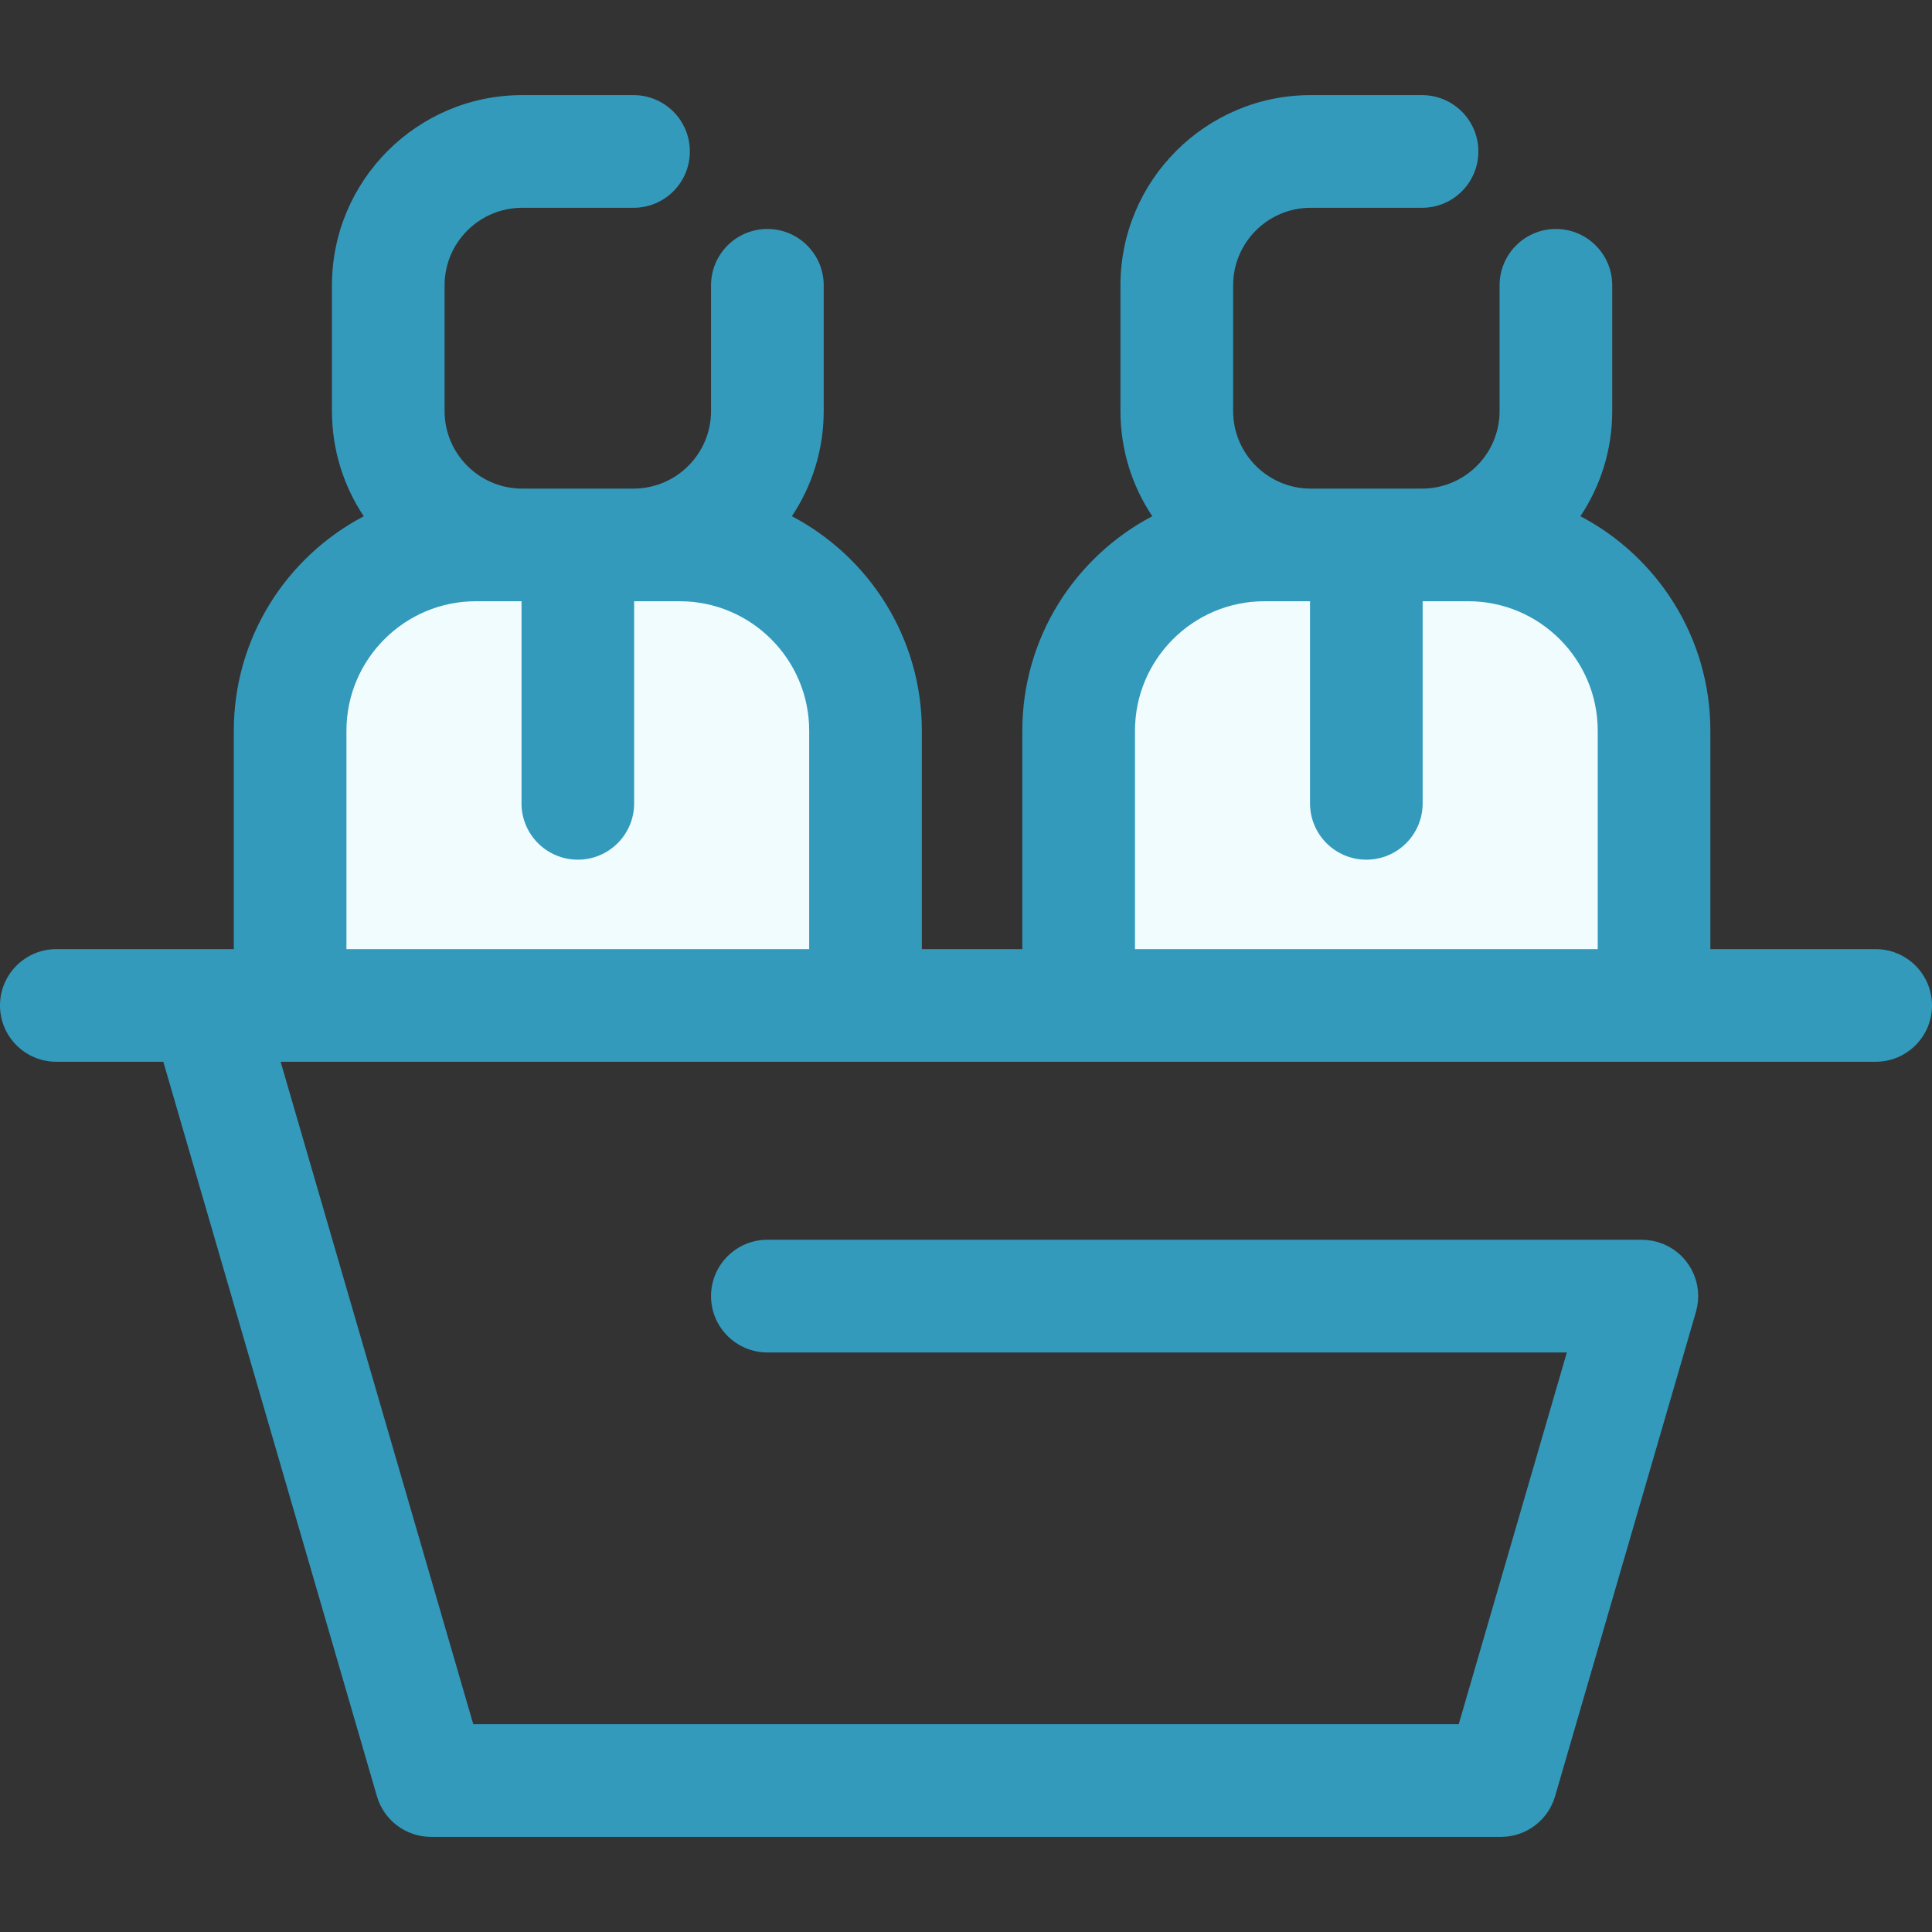 <svg width="60" height="60" viewBox="0 0 60 60" fill="none" xmlns="http://www.w3.org/2000/svg">
<rect x="0" y="0" width="60" height="60" fill="#333333" stroke="none"/>
<path d="M16.215 16.923H21.108C24.296 16.923 26.88 19.506 26.88 22.694V31.225H9.01V22.694C9.01 19.507 11.594 16.923 14.781 16.923H19.675" fill="#F1FCFF"/>
<path d="M40.703 16.923H45.596C48.784 16.923 51.368 19.506 51.368 22.694V31.225H33.498V22.694C33.498 19.507 36.082 16.923 39.269 16.923H44.163" fill="#F1FCFF"/>
<path d="M58.251 29.476H53.117V22.694C53.117 19.804 51.478 17.291 49.081 16.032C49.705 15.096 50.069 13.973 50.069 12.767V8.86C50.069 7.894 49.286 7.111 48.32 7.111C47.354 7.111 46.571 7.894 46.571 8.86V12.767C46.571 14.088 45.502 15.162 44.183 15.174H40.683C39.365 15.162 38.296 14.088 38.296 12.767V8.86C38.296 7.533 39.376 6.453 40.703 6.453H44.163C45.129 6.453 45.912 5.67 45.912 4.704C45.912 3.737 45.129 2.954 44.163 2.954H40.703C37.447 2.954 34.797 5.604 34.797 8.86V12.767C34.797 13.974 35.161 15.097 35.785 16.032C33.389 17.291 31.749 19.804 31.749 22.694V29.476H28.629V22.694C28.629 19.804 26.989 17.291 24.593 16.032C25.216 15.096 25.581 13.973 25.581 12.767V8.86C25.581 7.894 24.797 7.111 23.832 7.111C22.866 7.111 22.082 7.894 22.082 8.86V12.767C22.082 14.088 21.013 15.162 19.695 15.174H16.195C14.877 15.162 13.807 14.088 13.807 12.767V8.86C13.807 7.533 14.888 6.453 16.215 6.453H19.675C20.641 6.453 21.424 5.67 21.424 4.704C21.424 3.737 20.641 2.954 19.675 2.954H16.215C12.958 2.954 10.309 5.604 10.309 8.86V12.767C10.309 13.974 10.673 15.097 11.297 16.033C8.9 17.291 7.261 19.804 7.261 22.694V29.476H6.421C6.417 29.476 6.414 29.476 6.41 29.476H1.749C0.783 29.476 0 30.259 0 31.225C0 32.191 0.783 32.974 1.749 32.974H5.072L11.706 55.785C11.923 56.532 12.608 57.046 13.386 57.046H46.614C47.392 57.046 48.077 56.532 48.294 55.785L52.66 40.773C52.661 40.772 52.661 40.77 52.662 40.769L52.67 40.74C52.675 40.724 52.677 40.708 52.681 40.692C52.691 40.656 52.7 40.62 52.707 40.583C52.713 40.553 52.716 40.524 52.72 40.495C52.724 40.468 52.729 40.442 52.731 40.414C52.735 40.374 52.736 40.335 52.737 40.295C52.737 40.281 52.739 40.266 52.739 40.252C52.739 40.248 52.739 40.245 52.739 40.241C52.739 40.198 52.736 40.155 52.732 40.112C52.731 40.096 52.731 40.08 52.729 40.064C52.725 40.027 52.718 39.99 52.712 39.953C52.709 39.932 52.706 39.911 52.702 39.89C52.696 39.863 52.688 39.836 52.681 39.809C52.673 39.78 52.666 39.75 52.657 39.722C52.652 39.706 52.645 39.691 52.64 39.675C52.627 39.637 52.613 39.599 52.597 39.562C52.594 39.554 52.59 39.546 52.586 39.538C52.567 39.495 52.546 39.452 52.524 39.411C52.518 39.401 52.512 39.392 52.507 39.383C52.485 39.344 52.462 39.306 52.437 39.269C52.421 39.245 52.403 39.224 52.386 39.201C52.37 39.179 52.355 39.157 52.338 39.137C52.309 39.102 52.278 39.068 52.246 39.035C52.239 39.028 52.233 39.021 52.226 39.014C52.192 38.979 52.156 38.947 52.118 38.916C52.113 38.911 52.107 38.906 52.102 38.901C52.07 38.875 52.037 38.851 52.003 38.827C51.99 38.818 51.978 38.808 51.965 38.799C51.939 38.782 51.912 38.767 51.885 38.751C51.862 38.737 51.839 38.722 51.815 38.709C51.796 38.699 51.776 38.69 51.756 38.681C51.723 38.665 51.69 38.648 51.656 38.634C51.64 38.628 51.624 38.623 51.608 38.617C51.569 38.602 51.529 38.587 51.489 38.575C51.485 38.574 51.482 38.573 51.478 38.572C51.464 38.568 51.448 38.565 51.433 38.561C51.396 38.551 51.359 38.542 51.321 38.535C51.292 38.529 51.264 38.526 51.235 38.522C51.207 38.518 51.18 38.513 51.152 38.511C51.113 38.507 51.073 38.506 51.034 38.505C51.019 38.504 51.005 38.502 50.99 38.502H50.963C50.96 38.502 50.957 38.502 50.954 38.502H23.832C22.866 38.502 22.082 39.285 22.082 40.251C22.082 41.218 22.866 42.001 23.832 42.001H48.66L45.302 53.547H14.698L8.715 32.974H9.01H26.88H33.498H51.368H58.251C59.217 32.974 60 32.191 60 31.225C60 30.259 59.217 29.476 58.251 29.476ZM10.759 29.476V22.694C10.759 20.476 12.563 18.672 14.781 18.672H16.174C16.181 18.672 16.189 18.672 16.196 18.672V24.949C16.196 25.915 16.979 26.698 17.945 26.698C18.911 26.698 19.694 25.915 19.694 24.949V18.672C19.701 18.672 19.708 18.672 19.715 18.672H21.108C23.326 18.672 25.13 20.476 25.13 22.694V29.476H10.759ZM35.248 29.476V22.694C35.248 20.476 37.052 18.672 39.27 18.672H40.663C40.67 18.672 40.677 18.672 40.684 18.672V24.949C40.684 25.915 41.467 26.698 42.433 26.698C43.399 26.698 44.182 25.915 44.182 24.949V18.672C44.19 18.672 44.196 18.672 44.204 18.672H45.597C47.815 18.672 49.619 20.476 49.619 22.694V29.476H35.248Z" fill="#339ABC"/>
</svg>
